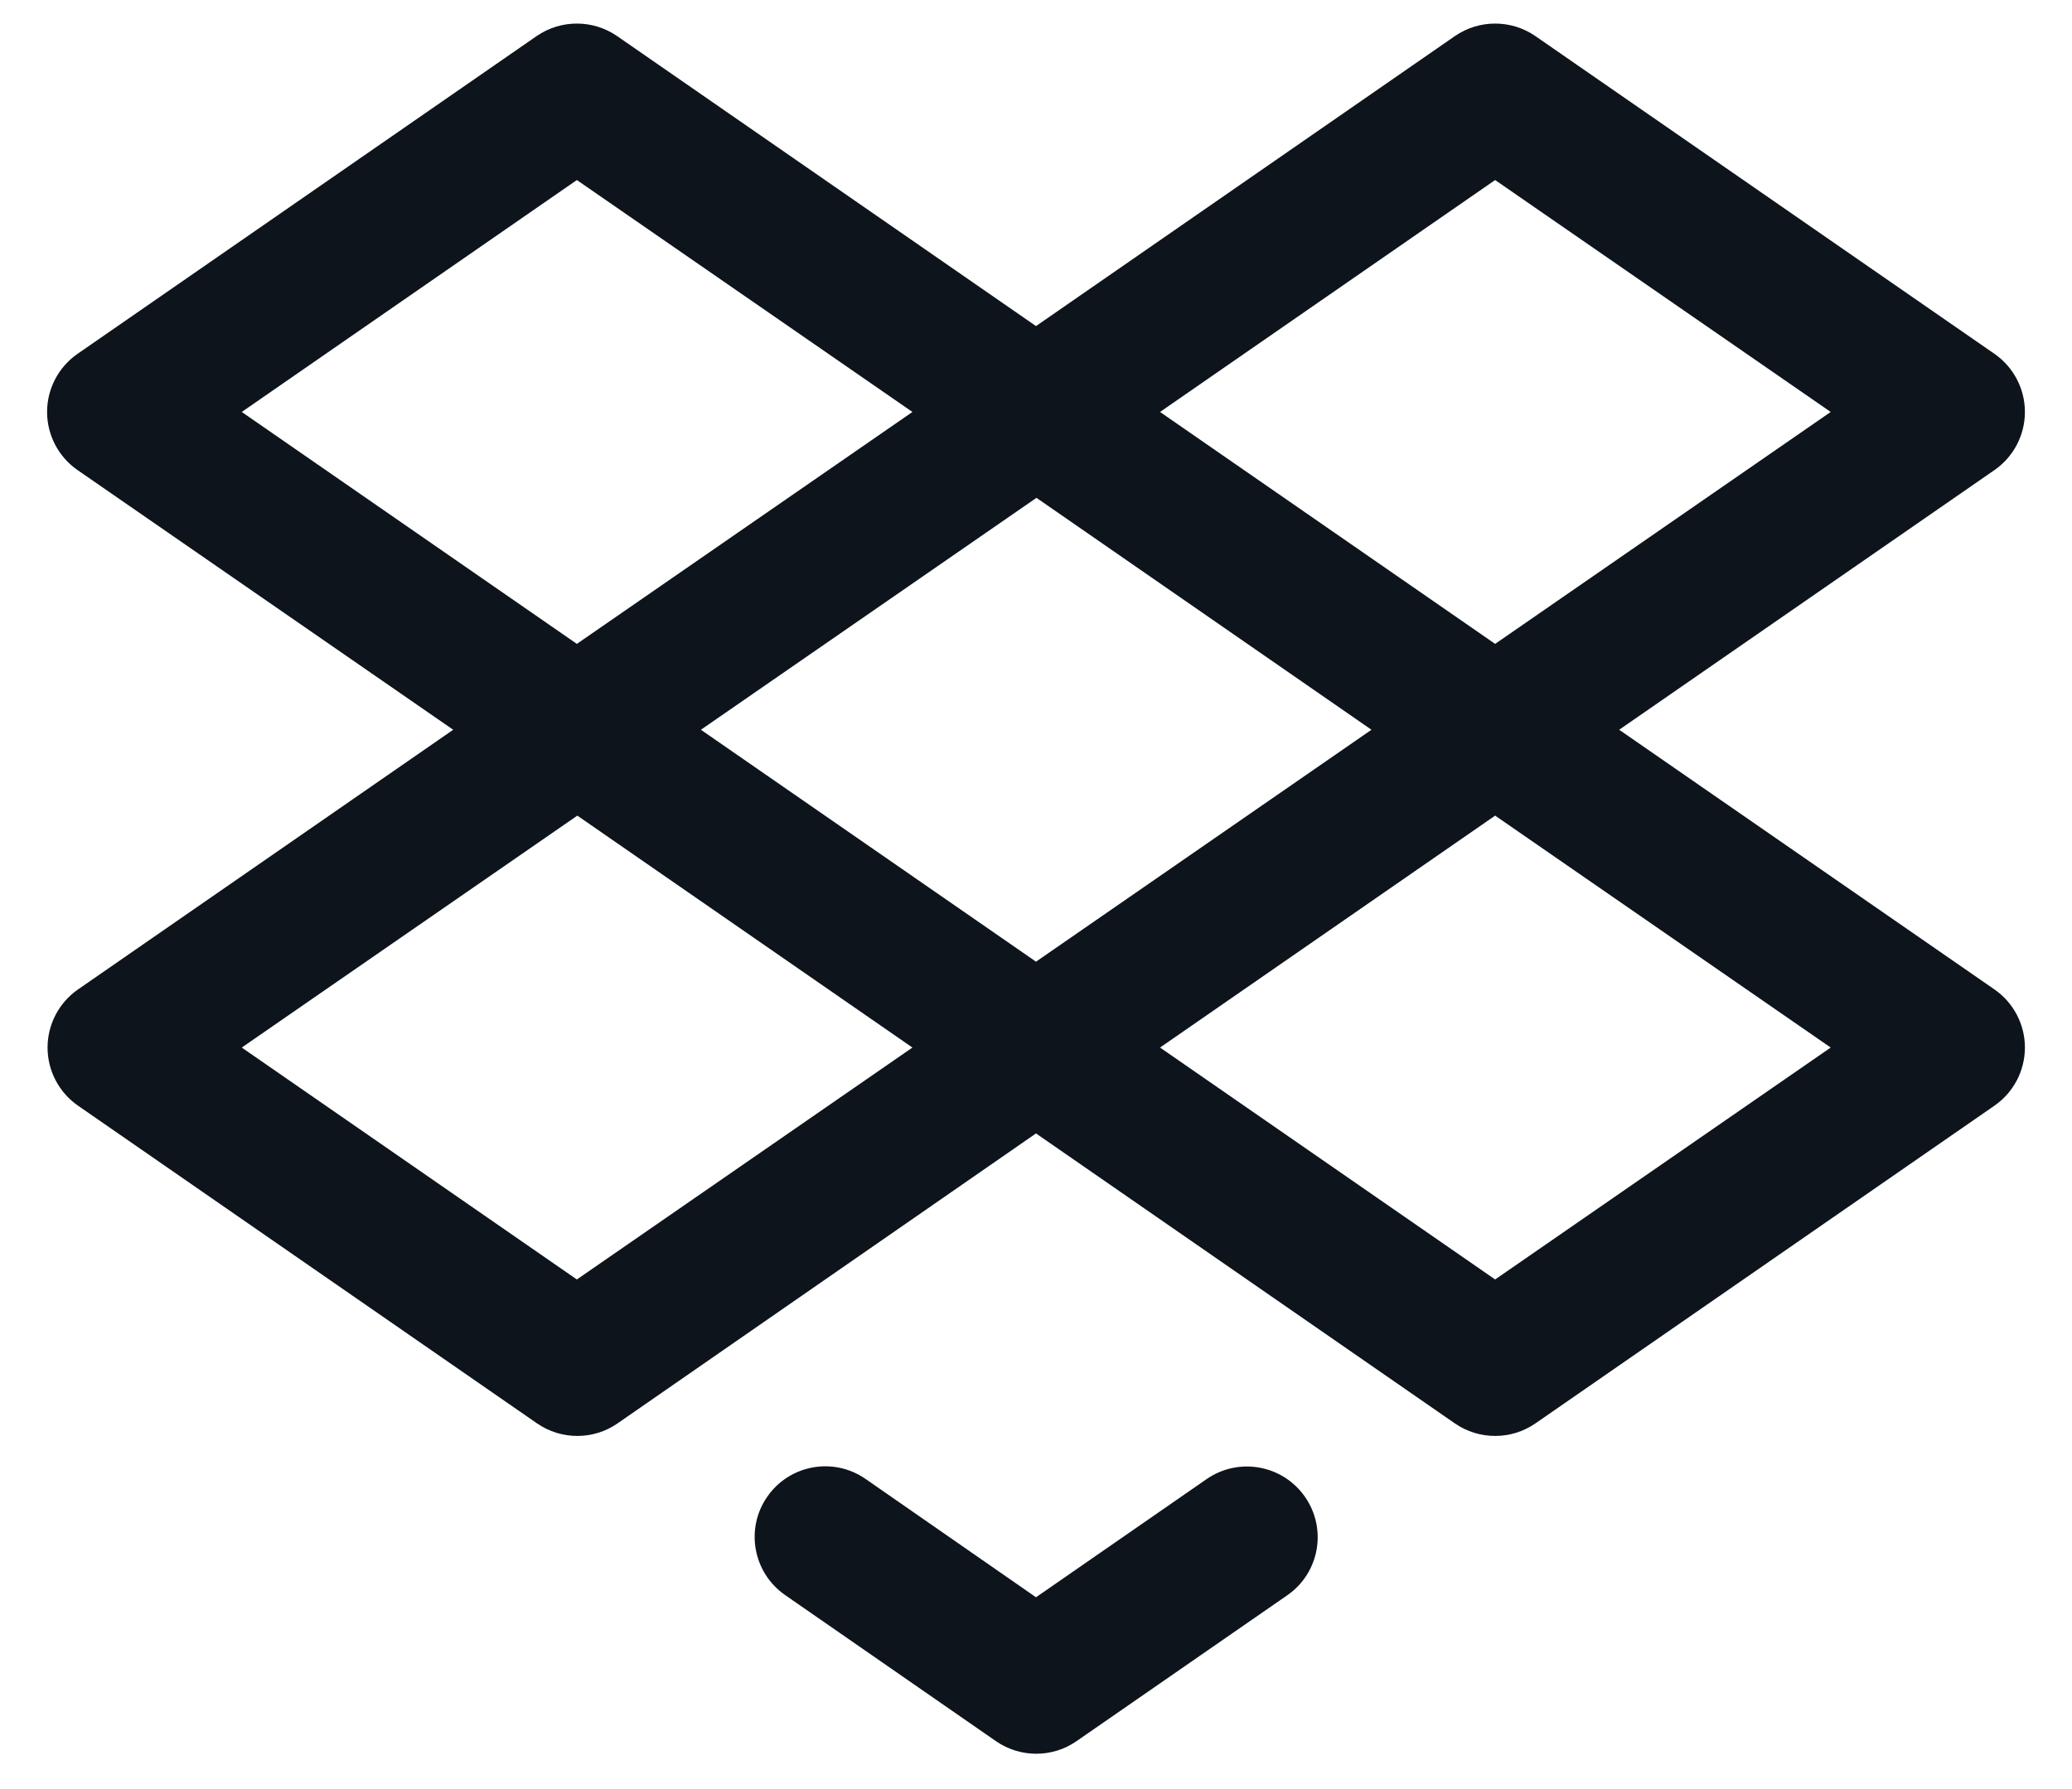 <svg width="22" height="19" viewBox="0 0 22 19" fill="none" xmlns="http://www.w3.org/2000/svg">
<path fill-rule="evenodd" clip-rule="evenodd" d="M21.177 10.508L17.192 7.75L21.177 4.992C21.379 4.852 21.5 4.621 21.5 4.375C21.5 4.129 21.379 3.898 21.177 3.758L16.302 0.383C16.045 0.206 15.705 0.206 15.448 0.383L11 3.463L6.552 0.383C6.295 0.206 5.955 0.206 5.698 0.383L0.823 3.758C0.621 3.898 0.5 4.129 0.5 4.375C0.5 4.621 0.621 4.852 0.823 4.992L4.812 7.75L0.828 10.508C0.626 10.648 0.505 10.879 0.505 11.125C0.505 11.371 0.626 11.602 0.828 11.742L5.703 15.117C5.96 15.294 6.3 15.294 6.556 15.117L11 12.037L15.448 15.117C15.705 15.294 16.045 15.294 16.302 15.117L21.177 11.742C21.379 11.602 21.5 11.371 21.5 11.125C21.5 10.879 21.379 10.648 21.177 10.508V10.508ZM11 10.213L7.442 7.75L11.005 5.287L14.562 7.75L11 10.213ZM15.875 1.912L19.438 4.375L15.875 6.838L12.317 4.375L15.875 1.912ZM6.125 1.912L9.688 4.375L6.125 6.838L2.567 4.375L6.125 1.912ZM6.125 13.588L2.567 11.125L6.13 8.662L9.688 11.125L6.125 13.588ZM15.875 13.588L12.317 11.125L15.875 8.662L19.438 11.125L15.875 13.588ZM13.857 15.898C14.093 16.238 14.009 16.705 13.669 16.941L11.429 18.492C11.173 18.669 10.833 18.669 10.576 18.492L8.334 16.938C7.995 16.701 7.911 16.235 8.146 15.896C8.381 15.556 8.846 15.47 9.187 15.704L11 16.963L12.813 15.707C13.154 15.472 13.621 15.557 13.857 15.898V15.898Z" fill="#0D141C"/>
</svg>
